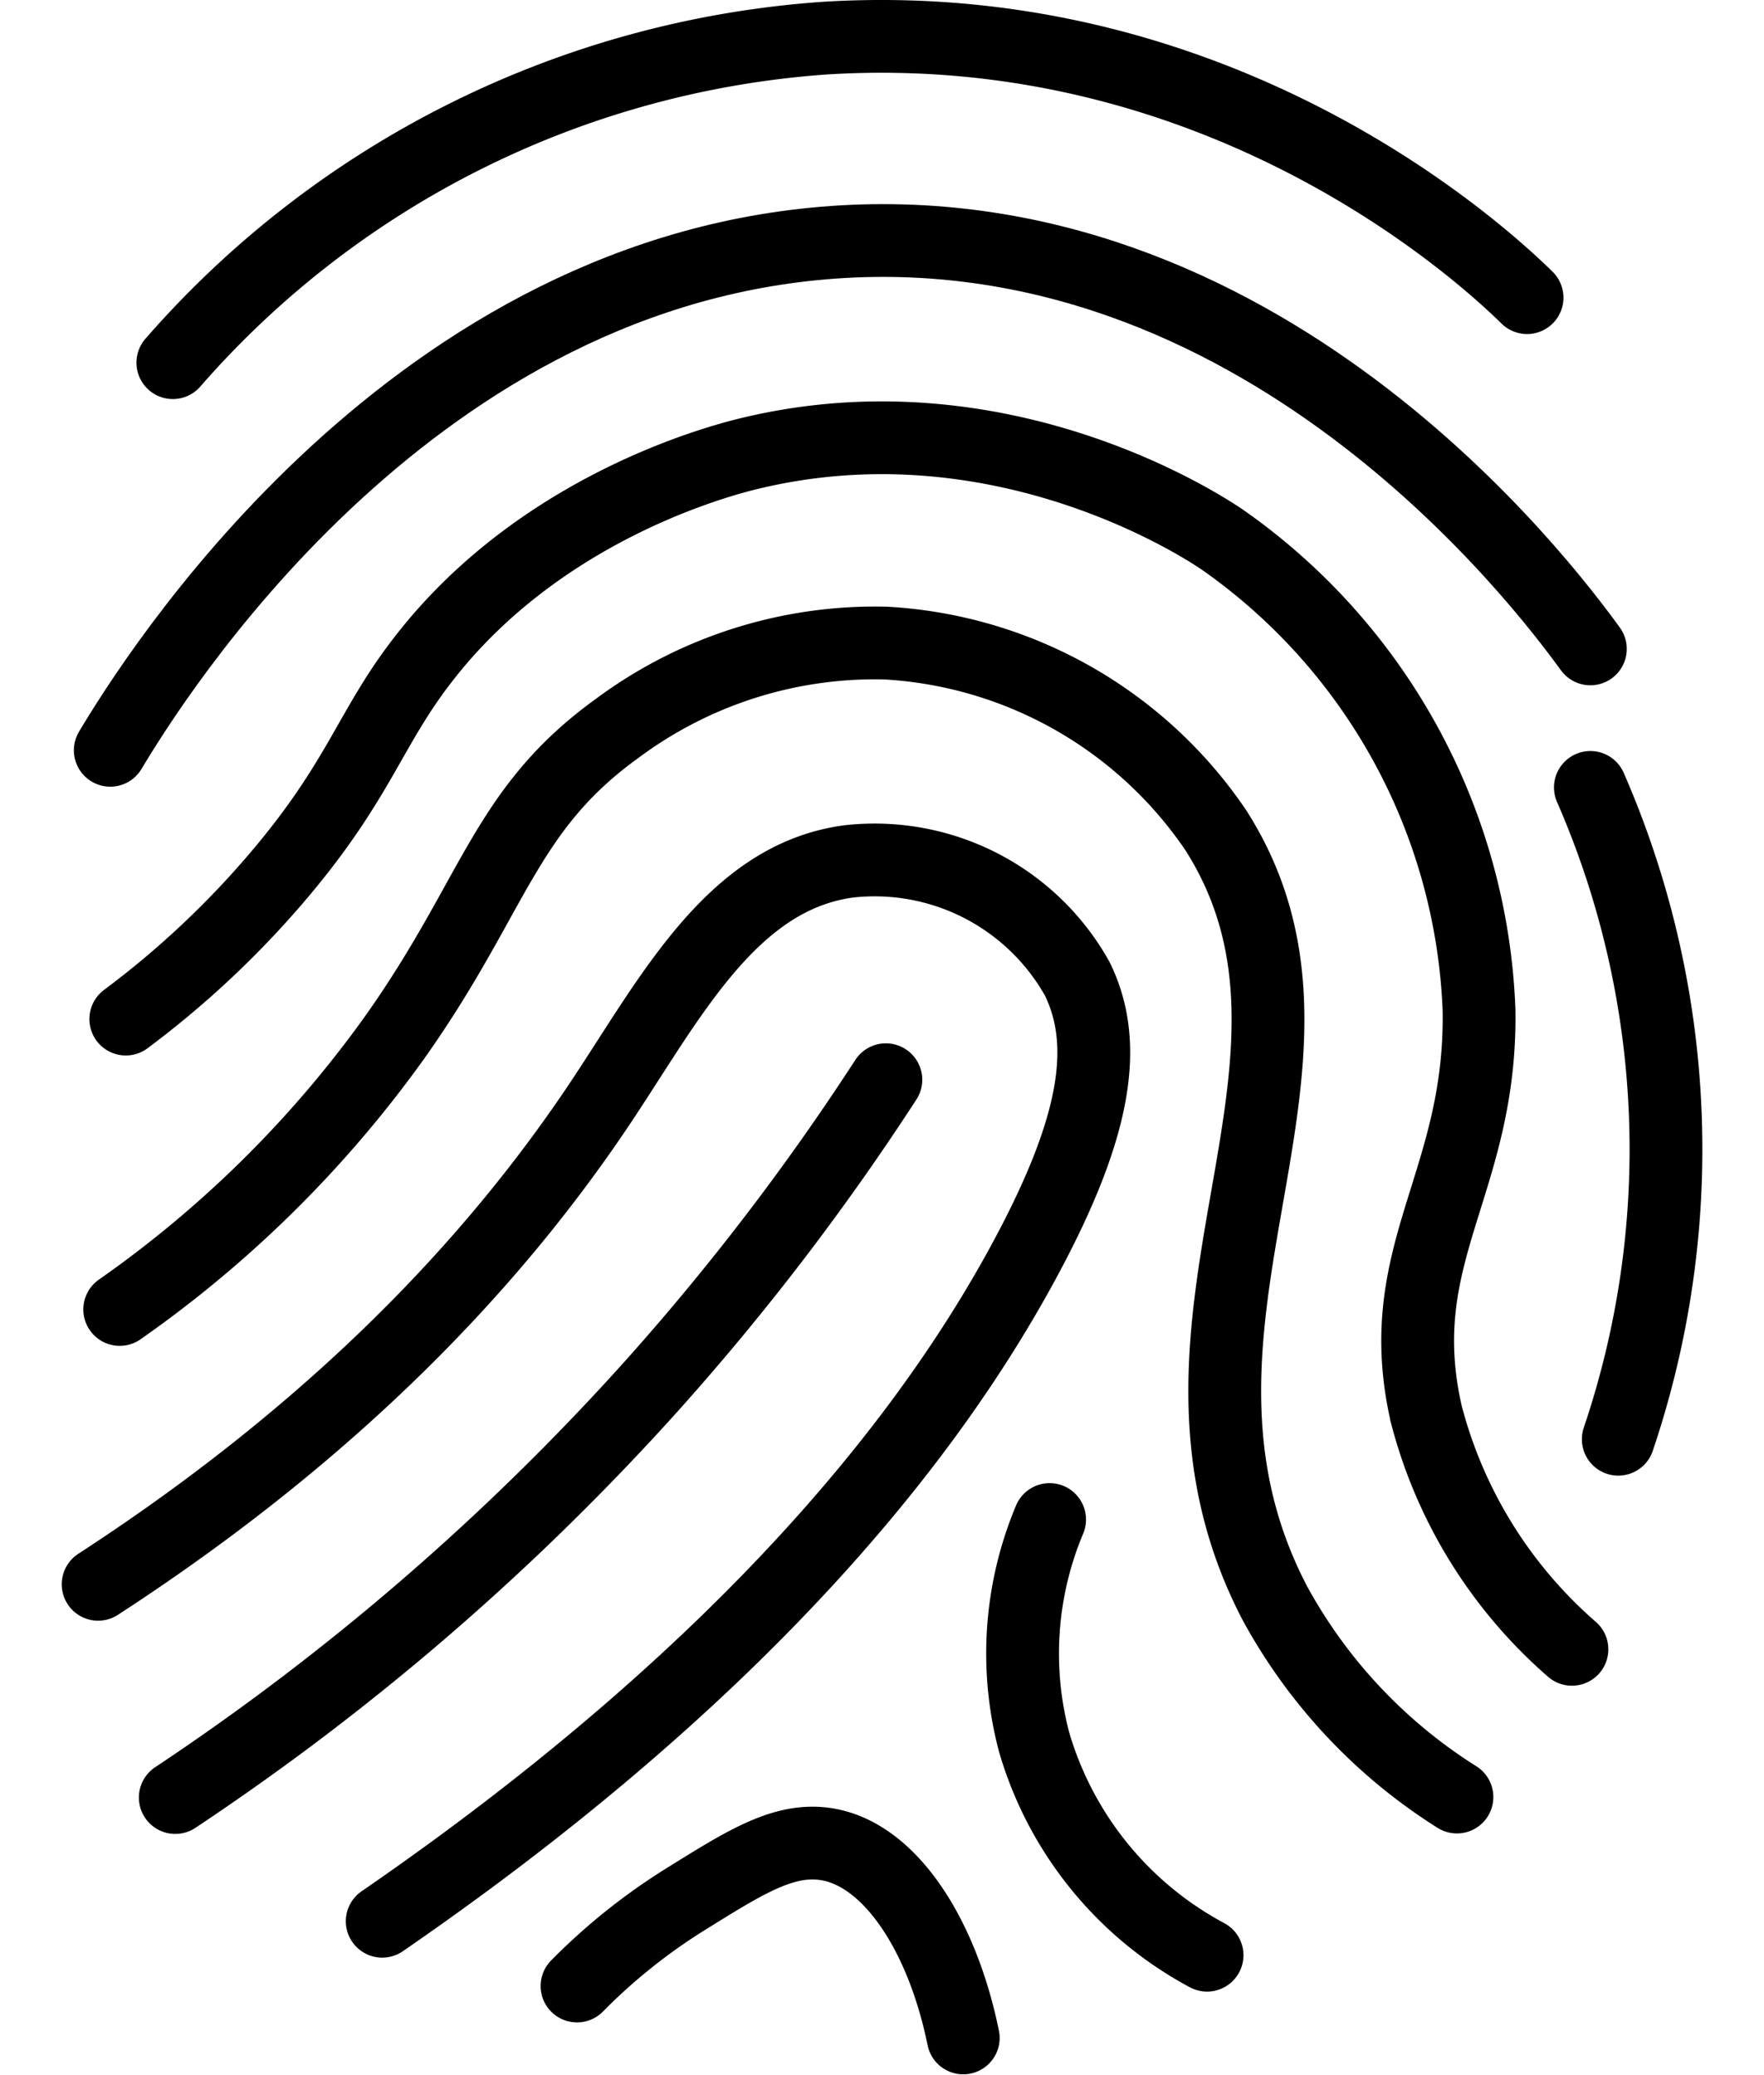 <?xml version="1.0" encoding="UTF-8" standalone="no"?>

<svg
   xmlns:dc="http://purl.org/dc/elements/1.1/"
   xmlns:cc="http://creativecommons.org/ns#"
   xmlns:rdf="http://www.w3.org/1999/02/22-rdf-syntax-ns#"
   xmlns:svg="http://www.w3.org/2000/svg"
   xmlns="http://www.w3.org/2000/svg"
   xmlns:sodipodi="http://sodipodi.sourceforge.net/DTD/sodipodi-0.dtd"
   xmlns:inkscape="http://www.inkscape.org/namespaces/inkscape"
    width="85mm"
   height="100mm"
   data-name="Layer 1"
   viewBox="0 0 80 100"

   version="1.1"
   id="svg8"
   sodipodi:docname="brand_icon.svg"

   inkscape:version="0.92.3 (2405546, 2018-03-11)">
  <sodipodi:namedview
     pagecolor="#ffffff"
     bordercolor="#666666"
     borderopacity="1"
     objecttolerance="10"
     gridtolerance="10"
     guidetolerance="10"
     inkscape:pageopacity="0"
     inkscape:pageshadow="2"
     inkscape:window-width="1920"
     inkscape:window-height="1017"
     id="namedview32"
     showgrid="false"
     inkscape:zoom="6.526875"
     inkscape:cx="45.215154"
     inkscape:cy="56.220977"
     inkscape:window-x="-8"
     inkscape:window-y="-8"
     inkscape:window-maximized="1"
     inkscape:current-layer="svg30" />
  <defs
     id="defs4">
    <style
       id="style2">.cls-1{fill:none;stroke:#000;stroke-linecap:round;stroke-miterlimit:10;stroke-width:3px;}</style>
  </defs>
  <title
     id="title6"></title>
  <g
     id="g850"
     transform="matrix(1.169,0,0,1.169,-18.72,-9.925)">
    <path
       id="path8"
       d="M 21,23.44 A 39.3,39.3 0 0 1 47.91,10.06 c 16.43,-1 27.18,9 28.91,10.7"
       class="cls-1"
       inkscape:connector-curvature="0"
       style="fill:none;stroke:#000000;stroke-width:3px;stroke-linecap:round;stroke-miterlimit:10" />
    <path
       id="path10"
       d="m 18.42,39.42 c 1.75,-2.92 12,-19.43 29.39,-20.91 18,-1.53 29.73,14.13 31.62,16.73"
       class="cls-1"
       inkscape:connector-curvature="0"
       style="fill:none;stroke:#000000;stroke-width:3px;stroke-linecap:round;stroke-miterlimit:10" />
    <path
       id="path12"
       d="m 19.06,50.5 a 38.25,38.25 0 0 0 6.37,-6 c 3.27,-3.88 3.7,-6 5.86,-8.79 4.88,-6.35 12.37,-8.26 13.5,-8.53 10.42,-2.51 18.82,3.11 19.49,3.57 a 24.82,24.82 0 0 1 10.56,19.37 c 0.12,7.17 -3.69,10.07 -2.17,16.68 a 19.24,19.24 0 0 0 6,9.68"
       class="cls-1"
       inkscape:connector-curvature="0"
       style="fill:none;stroke:#000000;stroke-width:3px;stroke-linecap:round;stroke-miterlimit:10" />
    <path
       id="path14"
       d="M 18.81,62.47 A 47.22,47.22 0 0 0 30.14,51.26 c 4.14,-5.84 4.51,-9.38 9.17,-12.74 A 17.8,17.8 0 0 1 50.39,35 17.62,17.62 0 0 1 64,42.73 c 6.19,9.74 -3.63,20.23 2.42,31.84 a 21.72,21.72 0 0 0 7.51,8"
       class="cls-1"
       inkscape:connector-curvature="0"
       style="fill:none;stroke:#000000;stroke-width:3px;stroke-linecap:round;stroke-miterlimit:10" />
    <path
       id="path16"
       d="M 17.92,73.8 C 28.77,66.75 34.92,59.47 38.55,54.06 41.47,49.7 44,44.65 48.86,44 a 9.57,9.57 0 0 1 9.42,4.84 c 1.31,2.68 0.8,6.09 -2.17,11.59 C 49.87,72 38.93,81.29 29.63,87.69"
       class="cls-1"
       inkscape:connector-curvature="0"
       style="fill:none;stroke:#000000;stroke-width:3px;stroke-linecap:round;stroke-miterlimit:10" />
    <path
       id="path18"
       d="M 21.1,82.59 A 103.26,103.26 0 0 0 40.71,65.65 102.8,102.8 0 0 0 50.39,53"
       class="cls-1"
       inkscape:connector-curvature="0"
       style="fill:none;stroke:#000000;stroke-width:3px;stroke-linecap:round;stroke-miterlimit:10" />
    <path
       id="path20"
       d="m 79.43,40.95 a 37.29,37.29 0 0 1 1.15,26.87"
       class="cls-1"
       inkscape:connector-curvature="0"
       style="fill:none;stroke:#000000;stroke-width:3px;stroke-linecap:round;stroke-miterlimit:10" />
    <path
       id="path22"
       d="m 57.14,71.13 a 14.26,14.26 0 0 0 -0.64,9.17 14.6,14.6 0 0 0 7.13,8.79"
       class="cls-1"
       inkscape:connector-curvature="0"
       style="fill:none;stroke:#000000;stroke-width:3px;stroke-linecap:round;stroke-miterlimit:10" />
    <path
       id="path24"
       d="m 37.66,90.36 a 24.35,24.35 0 0 1 4.46,-3.57 c 2.4,-1.49 4,-2.52 5.73,-2.29 2.65,0.35 4.85,3.68 5.73,8"
       class="cls-1"
       inkscape:connector-curvature="0"
       style="fill:none;stroke:#000000;stroke-width:3px;stroke-linecap:round;stroke-miterlimit:10" />
  </g>
</svg>
